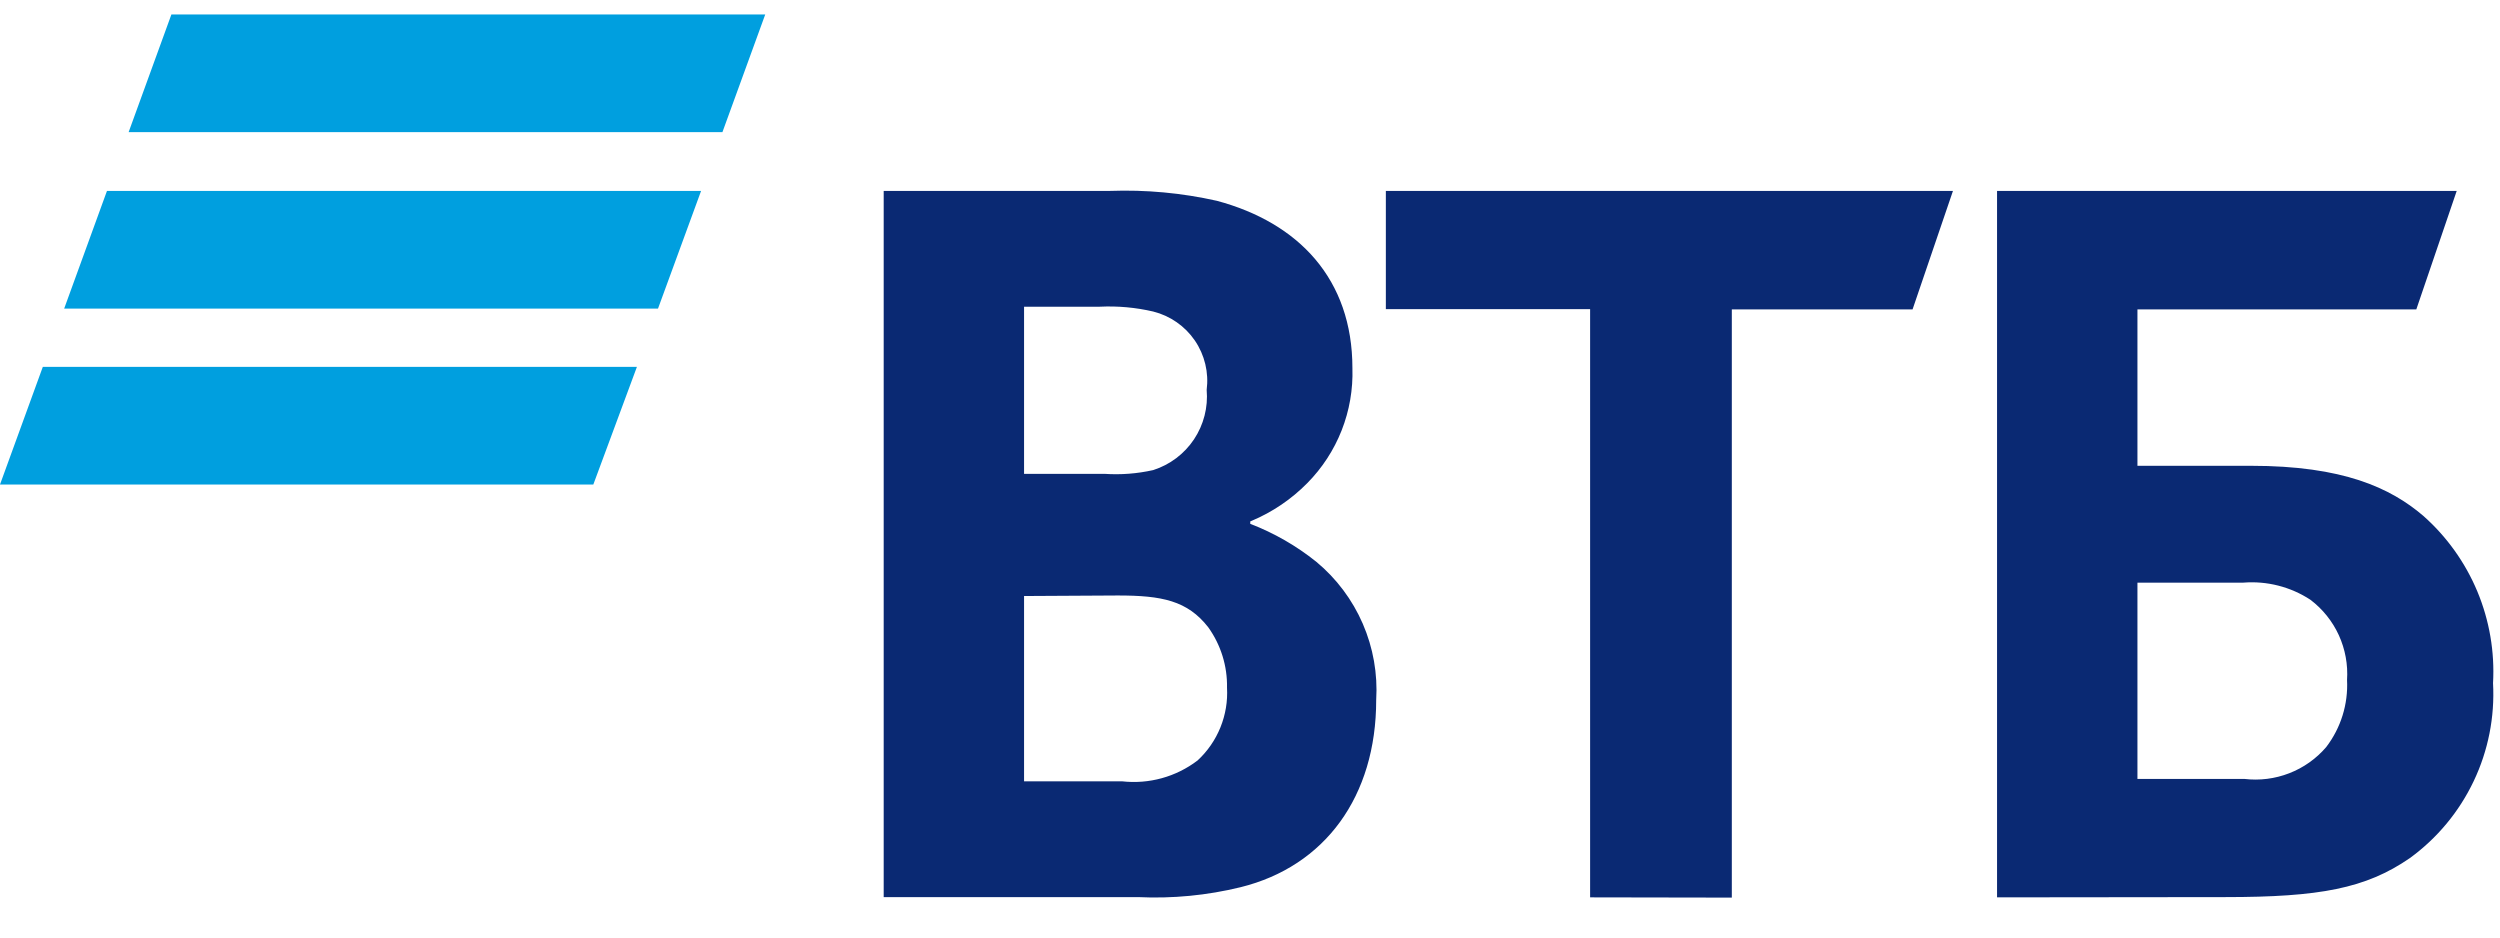 <svg width="88" height="33" viewBox="0 0 88 33" fill="none" xmlns="http://www.w3.org/2000/svg">
<g clip-path="url(#clip0_976_6342)">
<path d="M25.43 4.65H4.528L6.033 0.51H26.936L25.43 4.65ZM24.678 6.721H3.765L2.259 10.862H23.162L24.678 6.721ZM22.418 12.914H1.507L0 17.055H20.885L22.419 12.915L22.418 12.914Z" fill="#009FDF"/>
<path d="M75.238 27.418H79.002C79.537 27.482 80.08 27.413 80.582 27.218C81.085 27.023 81.531 26.707 81.882 26.298C82.399 25.622 82.659 24.785 82.616 23.935C82.652 23.395 82.552 22.854 82.328 22.361C82.103 21.869 81.759 21.439 81.327 21.112C80.629 20.655 79.798 20.443 78.965 20.509H75.238V27.418ZM70.296 31.587V6.721H86.476L85.054 10.891H75.238V16.396H79.238C82.466 16.396 84.141 17.168 85.298 18.156C86.126 18.889 86.777 19.8 87.203 20.82C87.628 21.841 87.817 22.944 87.755 24.048C87.819 25.237 87.585 26.423 87.073 27.498C86.562 28.573 85.791 29.503 84.828 30.204C83.275 31.276 81.648 31.578 78.334 31.578L70.296 31.587ZM55.972 31.587V10.881H48.782V6.721H68.744L67.322 10.891H60.96V31.596L55.972 31.587ZM36.047 16.679H38.871C39.449 16.718 40.029 16.674 40.593 16.547C41.181 16.359 41.687 15.978 42.029 15.465C42.37 14.952 42.528 14.338 42.475 13.724C42.554 13.114 42.406 12.496 42.059 11.987C41.712 11.479 41.19 11.116 40.593 10.966C39.977 10.823 39.344 10.765 38.711 10.796H36.047V16.679ZM36.047 20.98V27.502H39.492C40.442 27.61 41.396 27.347 42.155 26.768C42.506 26.444 42.78 26.046 42.959 25.604C43.138 25.161 43.218 24.685 43.191 24.208C43.206 23.447 42.975 22.701 42.531 22.081C41.798 21.14 40.894 20.961 39.351 20.961L36.047 20.98ZM44.009 18.354V18.439C44.849 18.762 45.633 19.213 46.334 19.775C47.043 20.363 47.604 21.111 47.97 21.956C48.336 22.802 48.498 23.721 48.442 24.641C48.442 28.039 46.635 30.495 43.671 31.229C42.489 31.518 41.272 31.636 40.056 31.578H31.106V6.72H39.068C40.333 6.674 41.599 6.791 42.833 7.068C45.713 7.84 47.605 9.826 47.605 12.96C47.629 13.707 47.5 14.451 47.227 15.147C46.953 15.843 46.541 16.476 46.015 17.007C45.456 17.574 44.791 18.025 44.056 18.334L44.009 18.354Z" fill="#0A2973"/>
</g>
<defs>
<clipPath id="clip0_976_6342">
<rect width="88" height="32" fill="white" transform="translate(0 0.5)"/>
</clipPath>
</defs>
</svg>
